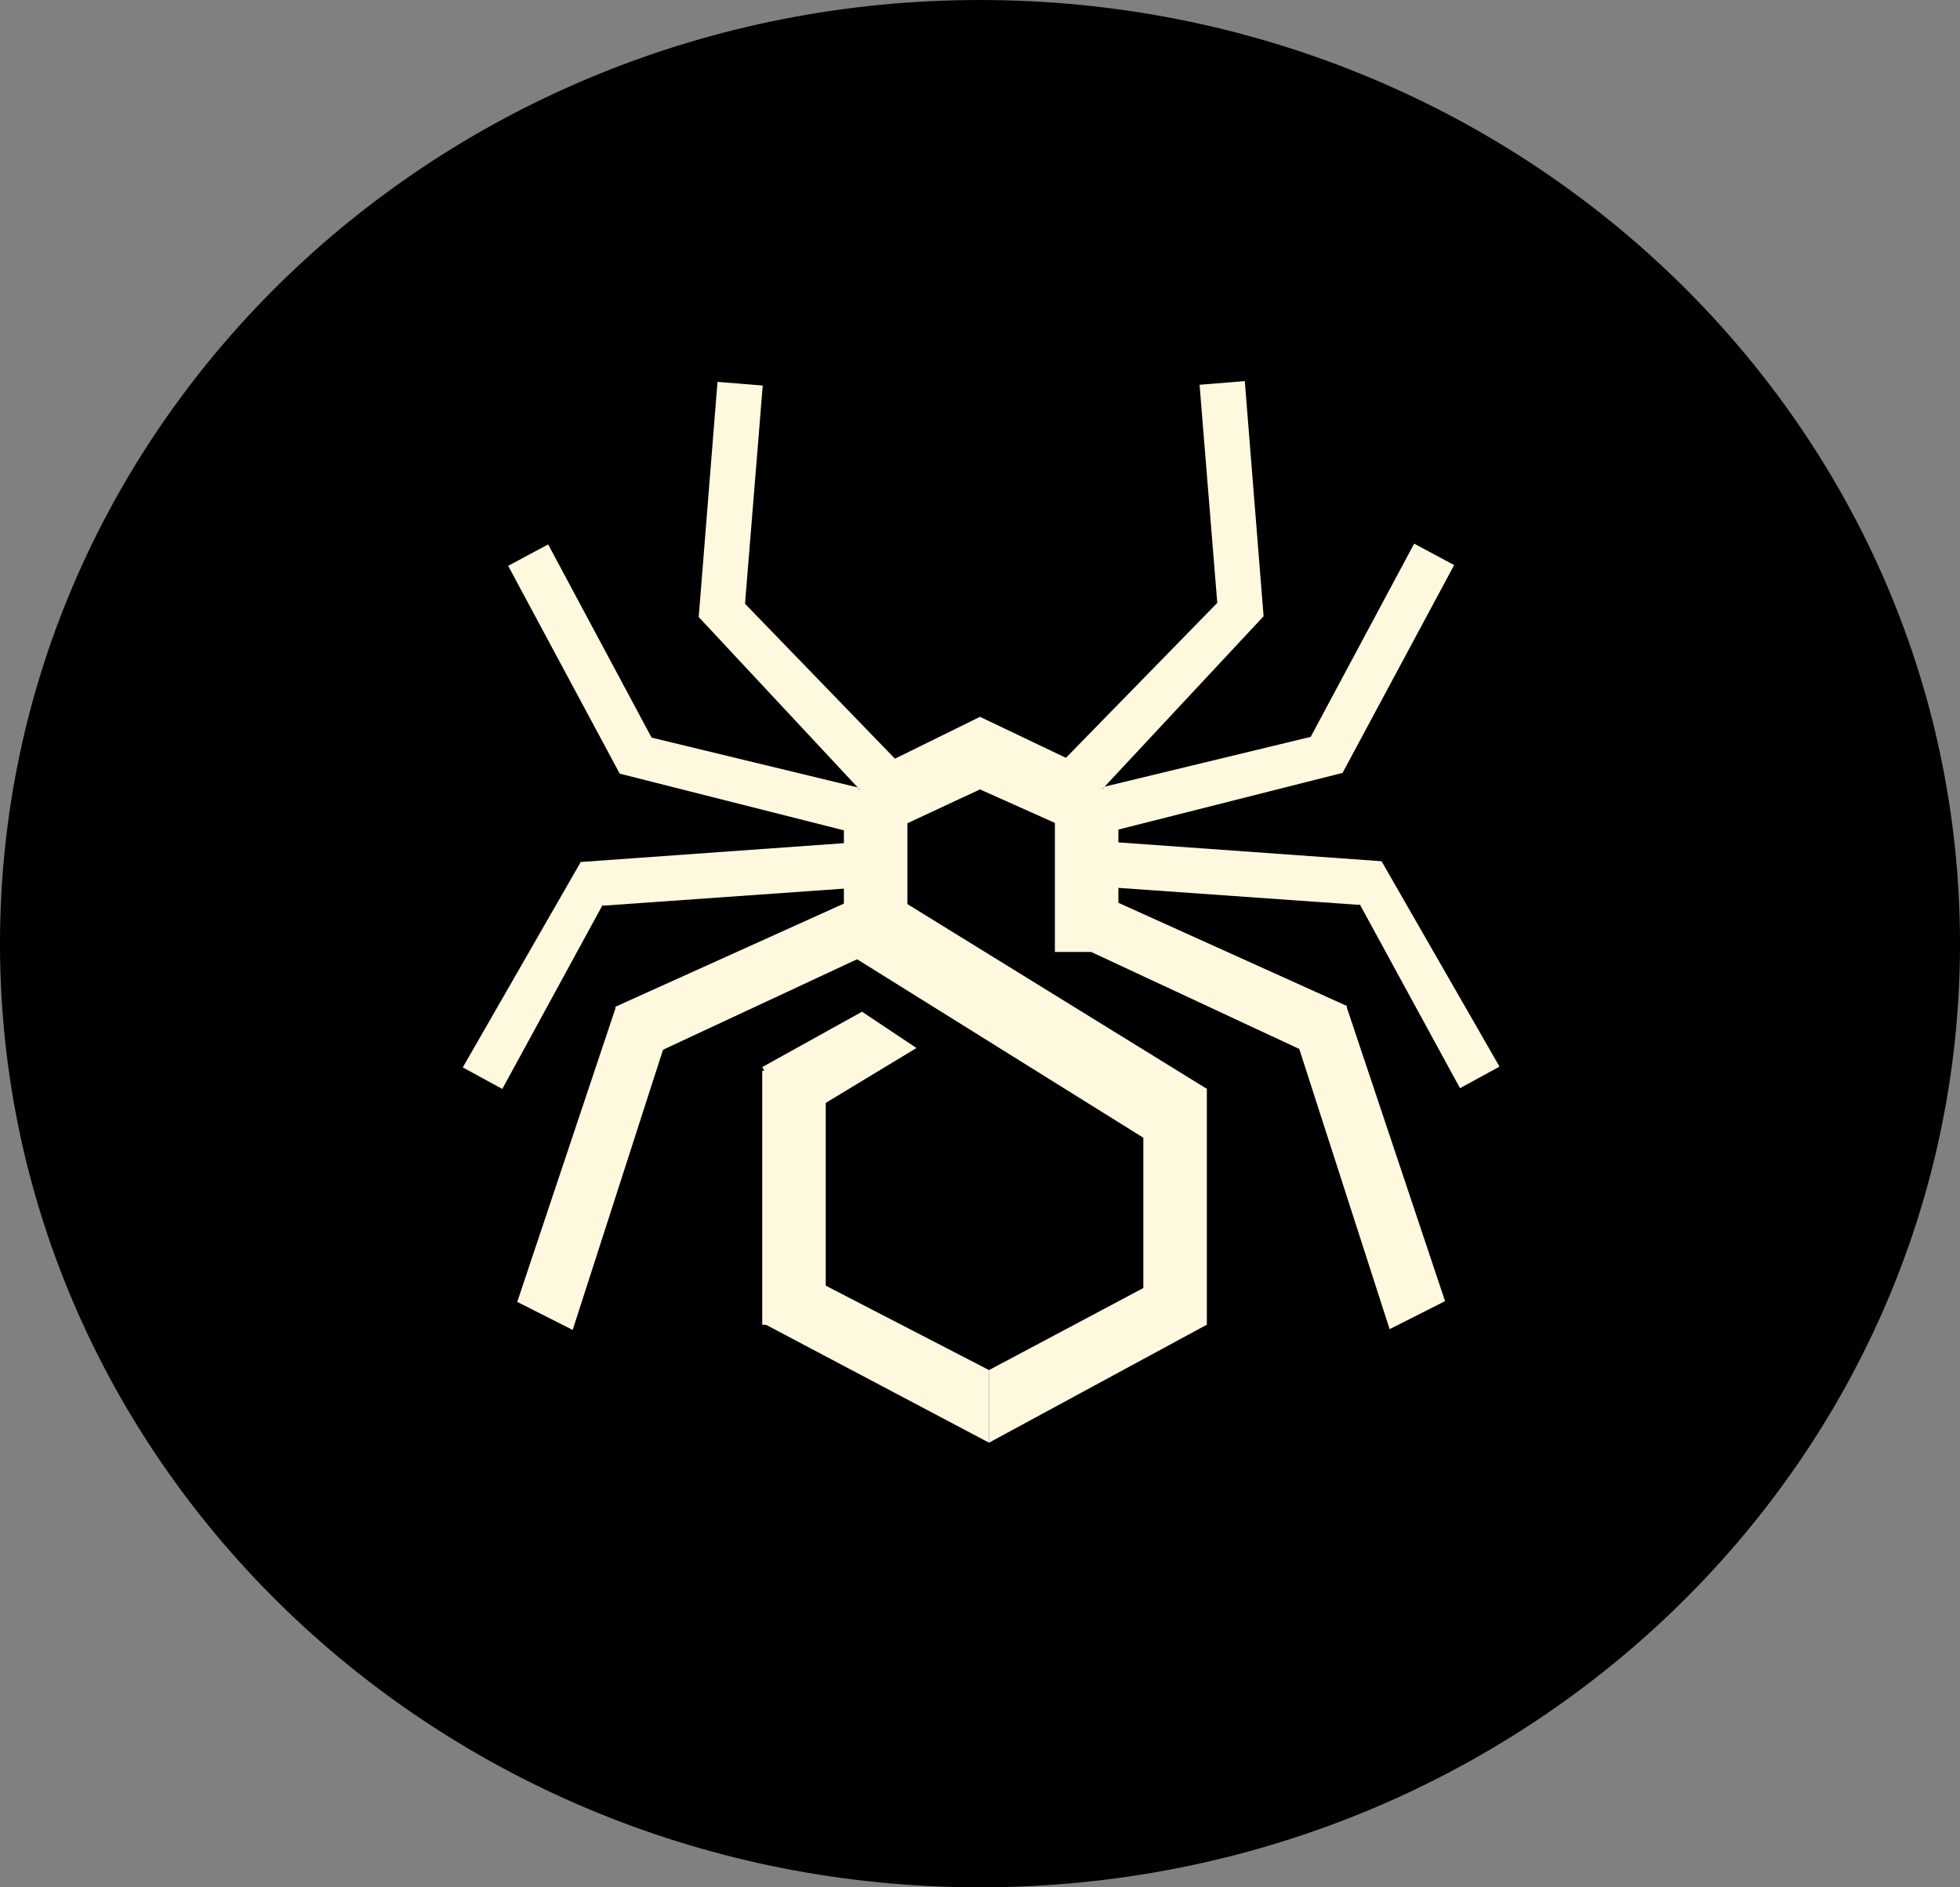 <svg width="216" height="208" viewBox="0 0 216 208" fill="none" xmlns="http://www.w3.org/2000/svg">
<rect x="0" y="0" width="216" height="208" fill="#808080" stroke="none"/>
<g clip-path="url(#clip0_4_2)">
<path d="M108 208C167.647 208 216 161.438 216 104C216 46.562 167.647 0 108 0C48.353 0 0 46.562 0 104C0 161.438 48.353 208 108 208Z" fill="black"/>
<path d="M79.073 42.085L84.056 42.49L81.953 68.404L77 68L79.073 42.085Z" fill="#FEF8DF"/>
<path d="M77 68L80.613 65L99 84L94.735 87.013L77 68Z" fill="#FEF8DF"/>
<path d="M56 62.36L60.408 60L72.68 82.922L68.297 85.265L56 62.36Z" fill="#FEF8DF"/>
<path d="M68.297 85.265L69.709 80.786L94.671 86.817L93.504 91.638L68.297 85.265Z" fill="#FEF8DF"/>
<path d="M94.294 99L96 105L69.629 117.294L67.81 110.957L94.294 99Z" fill="#FEF8DF"/>
<path d="M67.873 110.989L73.515 114.304L63.111 146.57L57.001 143.483L67.873 110.989Z" fill="#FEF8DF"/>
<path d="M93.247 92.907L93.6 97.895L66.446 99.814L64 95L93.247 92.907Z" fill="#FEF8DF"/>
<path d="M64 95L67.648 97.466L55.355 120.014L51.001 117.637L64 95Z" fill="#FEF8DF"/>
<path d="M94.201 85.793L108 79V87L97.369 91.954L94.201 85.793Z" fill="#FEF8DF"/>
<path d="M100 87H93V105H100V87Z" fill="#FEF8DF"/>
<path d="M137.181 42L132.197 42.404L134.3 68.319L139.253 67.915L137.181 42Z" fill="#FEF8DF"/>
<path d="M139.253 67.915L135.64 64.915L117 84L121.519 86.927L139.253 67.915Z" fill="#FEF8DF"/>
<path d="M160.253 62.275L155.845 59.915L143.574 82.836L147.956 85.18L160.253 62.275Z" fill="#FEF8DF"/>
<path d="M147.956 85.18L146.544 80.701L121.582 86.732L122.749 91.552L147.956 85.18Z" fill="#FEF8DF"/>
<path d="M121.959 98.915L120.253 104.915L146.625 117.209L148.444 110.872L121.959 98.915Z" fill="#FEF8DF"/>
<path d="M148.381 110.904L142.738 114.219L153.142 146.485L159.252 143.398L148.381 110.904Z" fill="#FEF8DF"/>
<path d="M123.006 92.822L122.654 97.81L149.807 99.728L152.253 94.915L123.006 92.822Z" fill="#FEF8DF"/>
<path d="M152.253 94.915L148.606 97.381L160.898 119.928L165.252 117.552L152.253 94.915Z" fill="#FEF8DF"/>
<path d="M122.052 85.708L108 79V87L118.884 91.869L122.052 85.708Z" fill="#FEF8DF"/>
<path d="M116.253 86.915H123.253V104.915H116.253V86.915Z" fill="#FEF8DF"/>
<path d="M96.544 97.507L133 120L128.186 126.752L92.5 104.5L96.544 97.507Z" fill="#FEF8DF"/>
<path d="M133 120H126V146H133V120Z" fill="#FEF8DF"/>
<path d="M91 118H84V146H91V118Z" fill="#FEF8DF"/>
<path d="M108.986 151L129.672 140L132.985 146L108.986 159V151Z" fill="#FEF8DF"/>
<path d="M109 151L87.474 139.868L84.16 145.868L109 159V151Z" fill="#FEF8DF"/>
<path d="M84 117.603L95 111.5L101 115.5L87.531 123.647L84 117.603Z" fill="#FEF8DF"/>
</g>
<defs>
<clipPath id="clip0_4_2">
<rect width="216" height="208" fill="white"/>
</clipPath>
</defs>
</svg>
